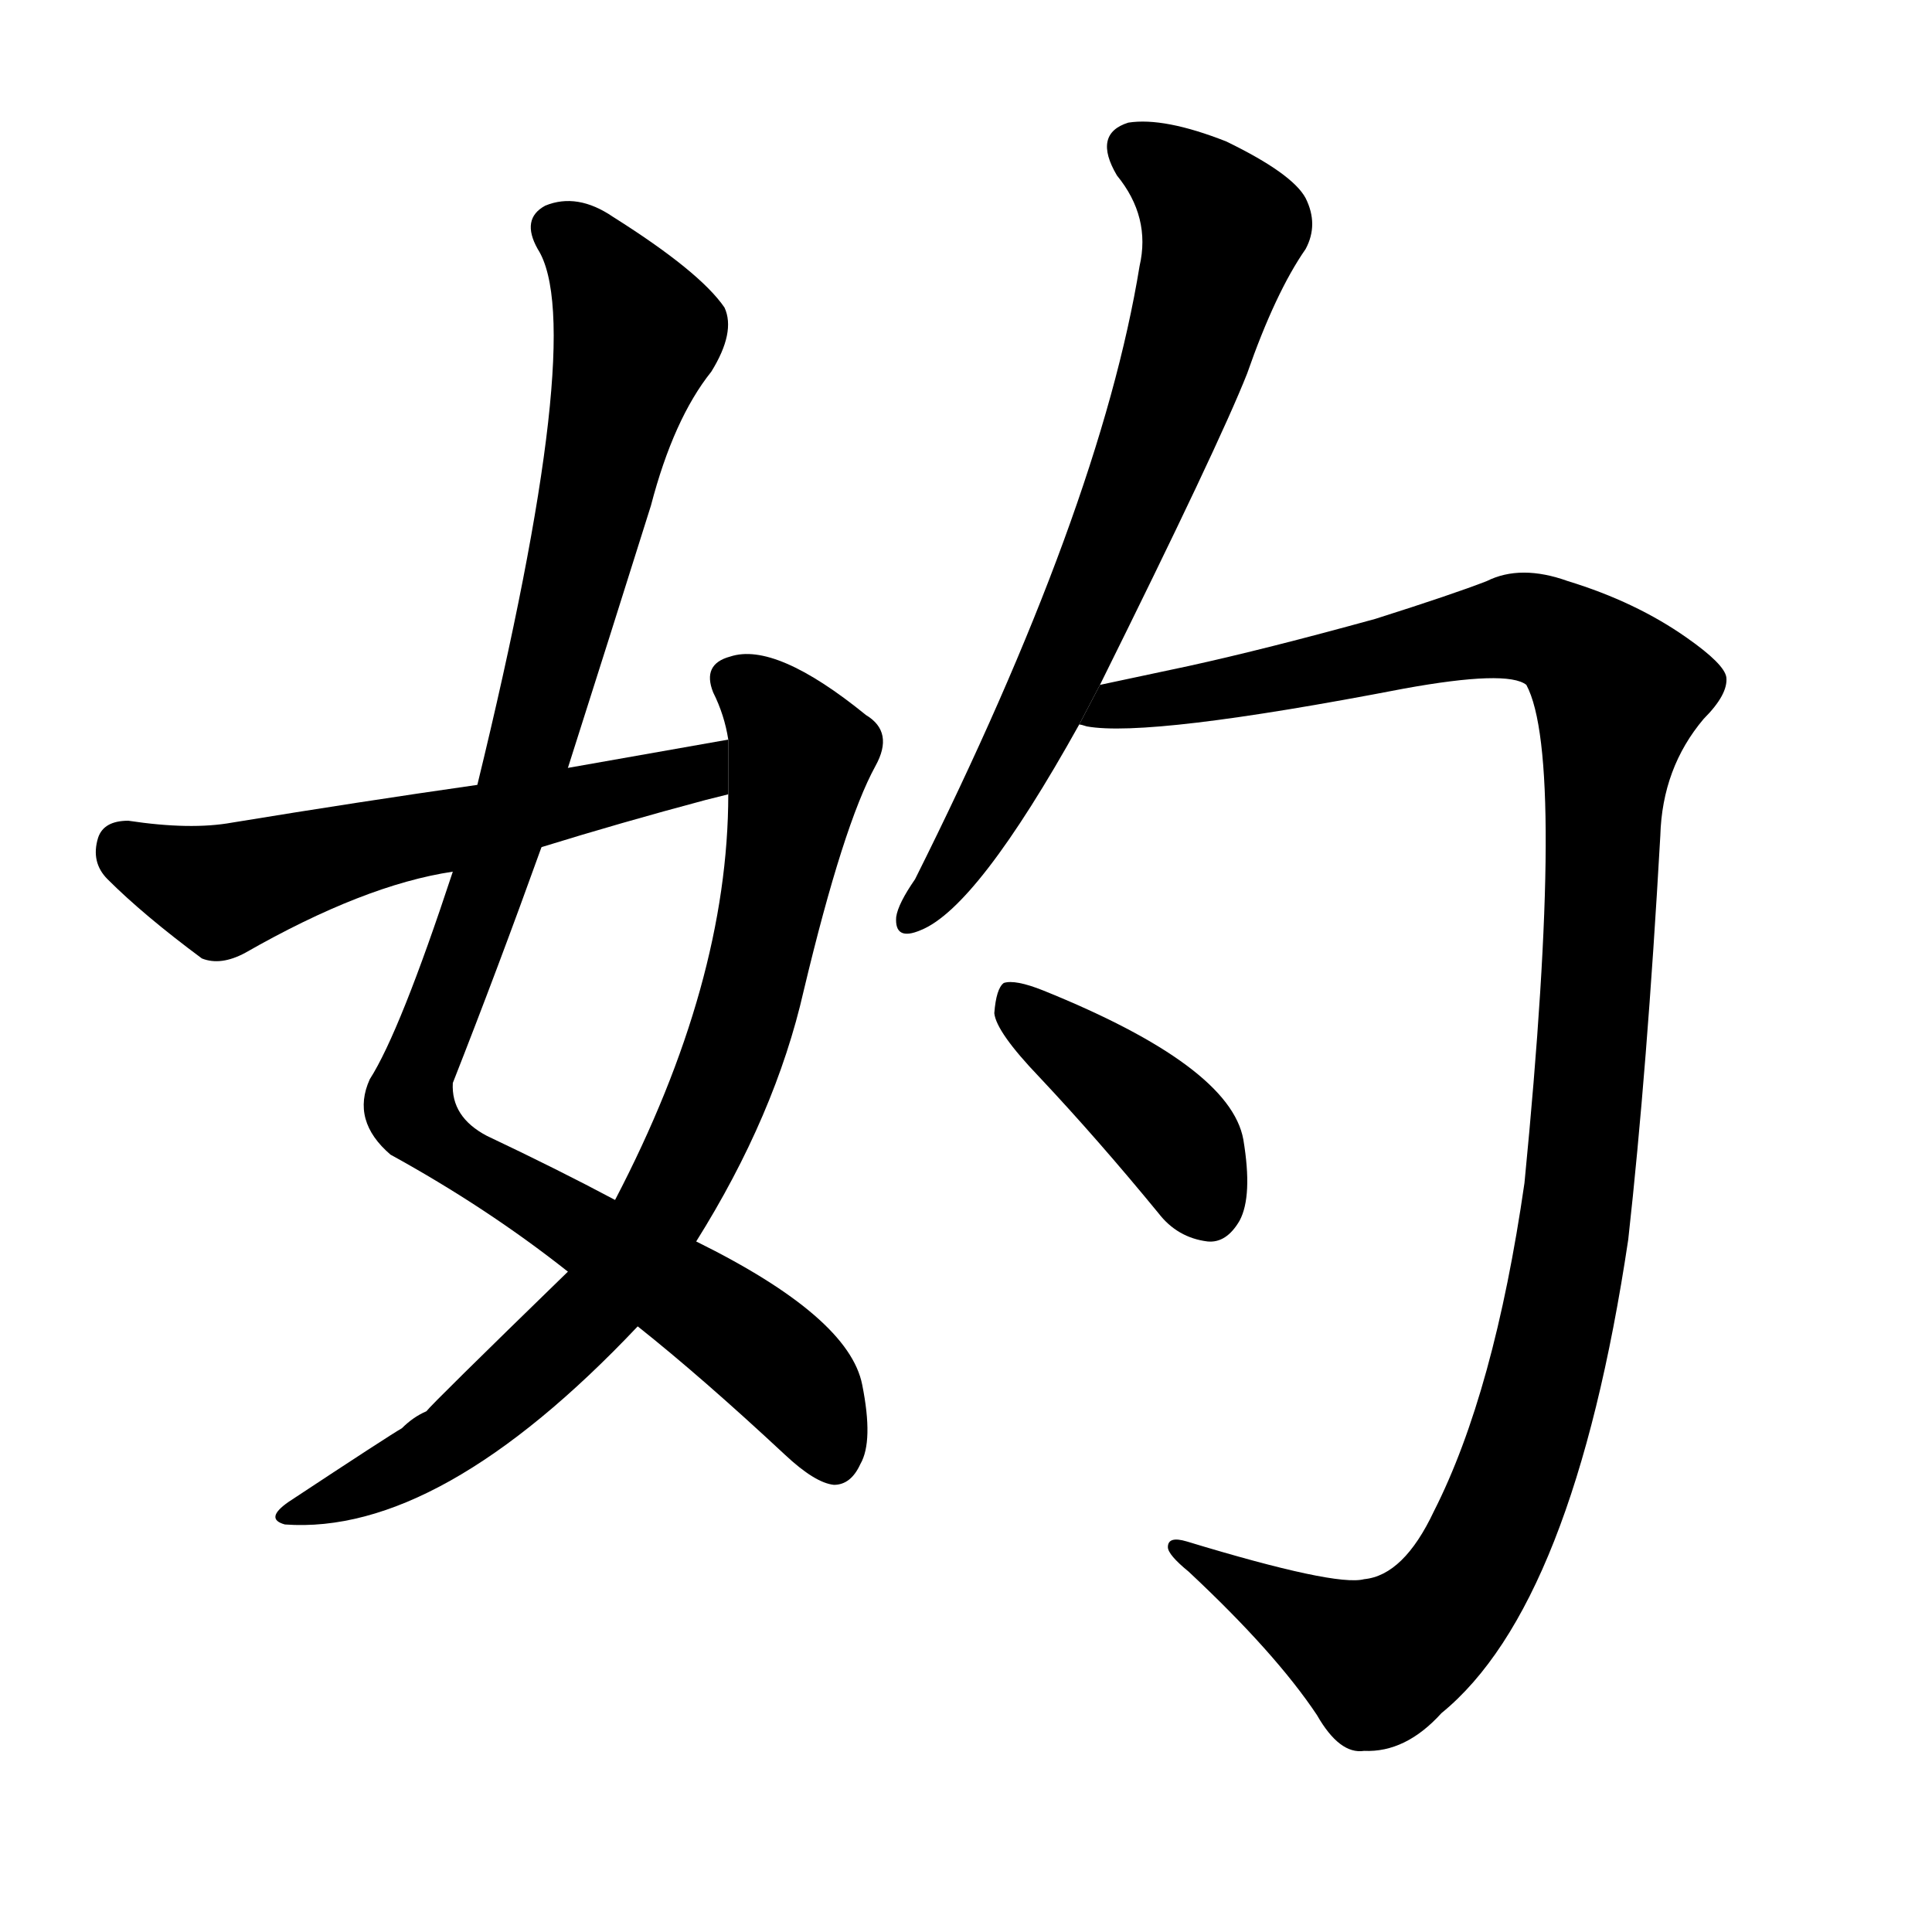 <!-- u5981_shuo4_act_as_go_between -->
<!-- 5981 -->
<!-- 5981 -->
<!-- 5981 -->
<svg viewBox="0 0 1024 1024">
  <g transform="scale(1, -1) translate(0, -900)">
    <path d="M 301 493 Q 323 562 345 632 Q 357 678 377 703 Q 390 724 384 737 Q 371 756 325 785 Q 306 798 289 791 Q 276 784 285 768 Q 312 726 253 484 L 240 438 Q 212 353 196 328 Q 186 306 207 288 Q 258 260 301 226 L 338 197 Q 372 170 416 129 Q 432 114 442 113 Q 451 113 456 124 Q 463 136 457 166 Q 450 202 369 242 L 326 264 Q 296 280 258 298 Q 239 308 240 326 Q 264 387 287 451 L 301 493 Z"></path>
    <path d="M 301 226 Q 229 156 226 152 Q 219 149 213 143 Q 206 139 153 104 Q 140 95 151 92 Q 233 86 338 197 L 369 242 Q 411 309 426 375 Q 447 463 464 494 Q 474 512 459 521 Q 411 560 387 552 Q 372 548 378 533 Q 384 521 386 508 L 386 479 Q 386 379 326 264 L 301 226 Z"></path>
    <path d="M 386 508 Q 346 501 301 493 L 253 484 Q 190 475 123 464 Q 101 460 68 465 Q 55 465 52 456 Q 48 443 57 434 Q 76 415 107 392 Q 117 388 130 395 Q 193 431 240 438 L 287 451 Q 329 464 374 476 Q 378 477 386 479 L 386 508 Z"></path>
    <path d="M 583 537 Q 646 664 661 702 Q 676 745 692 768 Q 699 781 692 795 Q 685 808 650 825 Q 617 838 598 835 Q 579 829 592 807 Q 610 785 604 759 Q 583 630 485 434 Q 476 421 475 414 Q 474 401 488 407 Q 518 419 572 516 L 583 537 Z"></path>
    <path d="M 723 63 Q 708 59 629 83 Q 619 86 619 80 Q 619 76 630 67 Q 676 24 698 -9 Q 710 -30 723 -28 Q 745 -29 764 -8 Q 834 49 863 243 Q 873 333 880 457 Q 881 493 903 519 Q 916 532 915 541 Q 914 548 894 562 Q 867 581 831 592 Q 806 601 788 592 Q 770 585 729 572 Q 671 556 630 547 Q 602 541 583 537 L 572 516 Q 573 516 576 515 Q 609 509 744 535 Q 799 545 809 537 Q 830 498 808 273 Q 792 162 760 99 Q 744 65 723 63 Z"></path>
    <path d="M 551 329 Q 582 296 614 257 Q 624 244 640 242 Q 650 241 657 253 Q 664 266 659 296 Q 652 335 553 375 Q 538 381 532 379 Q 528 376 527 363 Q 528 353 551 329 Z"></path>
  </g>
</svg>
